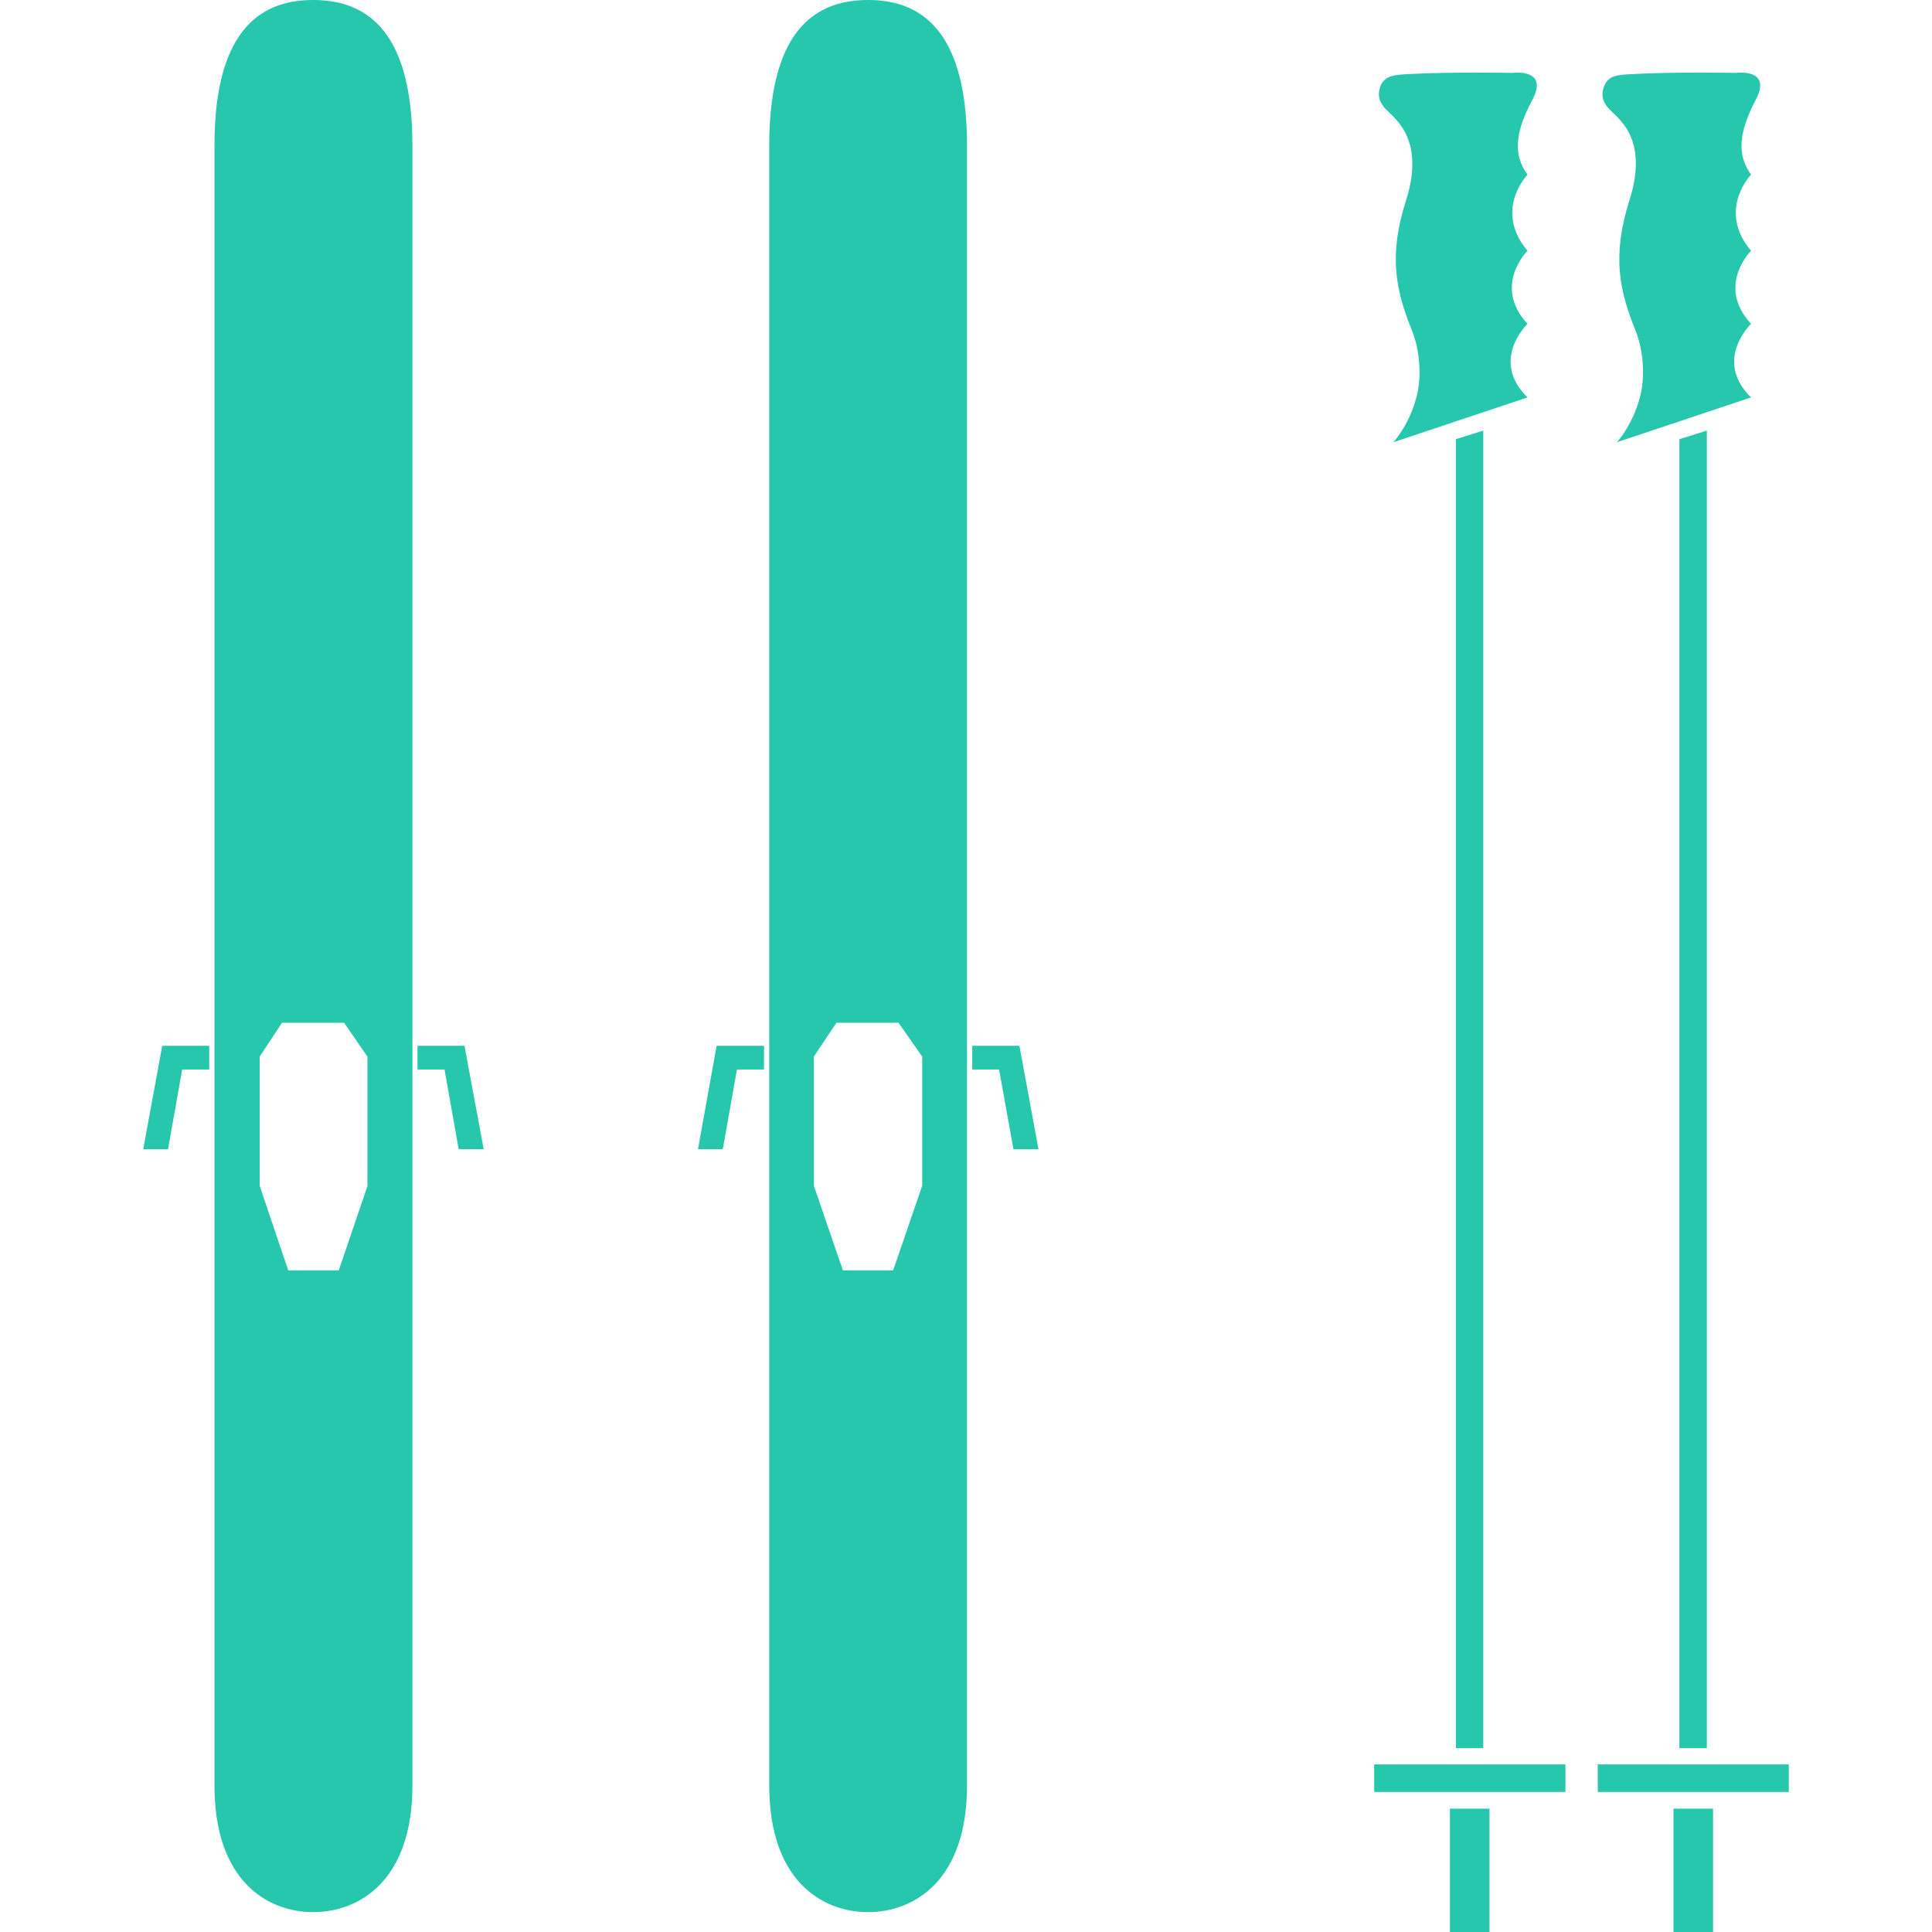 <?xml version="1.0" encoding="iso-8859-1"?>
<!-- Generator: Adobe Illustrator 19.1.0, SVG Export Plug-In . SVG Version: 6.00 Build 0)  -->
<svg fill="#26c7ac" version="1.1" id="Capa_1" xmlns="http://www.w3.org/2000/svg" xmlns:xlink="http://www.w3.org/1999/xlink" x="0px" y="0px"
	 viewBox="0 0 197.582 197.582" style="enable-background:new 0 0 197.582 197.582;" xml:space="preserve">
<g>
	<g>
		<g>
			<path d="M32.027,0c-4.709,0-10.093,2.306-10.093,14.86v167.754c0,9.712,5.383,12.936,10.093,12.936
				s10.151-3.224,10.151-12.936V14.86C42.178,2.306,36.746,0,32.027,0z M34.645,129.914h-5.168l-2.921-8.647v-13.209l2.286-3.459
				h6.351l2.384,3.459v13.209h0.01L34.645,129.914z M148.888,178.784V44.913l2.804-0.879v134.75H148.888z M16.59,106.954h4.807
				v2.423h-2.765l-1.446,8.148h-2.54L16.59,106.954z M165.604,12.193c-0.762-0.918-2.198-1.612-1.563-3.341
				c0.42-1.172,1.466-1.192,2.804-1.27c4.543-0.254,10.669-0.127,10.669-0.127s3.722-0.508,2.081,2.677
				c-1.739,3.293-2.022,5.657-0.518,7.728c0,0-3.507,3.625,0,7.787c0,0-3.605,3.566,0,7.474c0,0-3.889,3.703,0,7.523l-13.717,4.582
				c0,0,1.856-2.022,2.501-5.237c0.322-1.768,0.205-4.133-0.576-6.126c-1.68-4.133-2.443-7.689-0.664-13.327
				C168.223,15.593,166.601,13.258,165.604,12.193z M142.742,12.193c-0.762-0.918-2.179-1.612-1.583-3.341
				c0.44-1.172,1.524-1.192,2.785-1.27c4.602-0.254,10.708-0.127,10.708-0.127s3.742-0.508,2.101,2.677
				c-1.778,3.293-2.062,5.657-0.537,7.728c0,0-3.507,3.625,0,7.787c0,0-3.605,3.566,0,7.474c0,0-3.889,3.703,0,7.523l-13.717,4.582
				c0,0,1.866-2.022,2.501-5.237c0.342-1.768,0.195-4.133-0.576-6.126c-1.68-4.133-2.443-7.689-0.645-13.327
				C145.36,15.593,143.719,13.258,142.742,12.193z M171.75,178.784V44.913l2.804-0.879v134.75H171.75z M148.282,184.969h4.045
				v12.613h-4.045V184.969z M171.144,184.969h4.045v12.613h-4.045V184.969z M140.534,180.445h19.56v2.814h-19.56V180.445z
				 M47.503,106.954l1.964,10.571h-2.56l-1.446-8.148h-2.765v-2.423H47.503z M182.937,180.445v2.814h-19.54v-2.814H182.937z
				 M73.286,106.954h4.846v2.423h-2.765l-1.446,8.148h-2.54L73.286,106.954z M104.257,106.954l1.944,10.571h-2.56l-1.466-8.148
				h-2.745v-2.423H104.257z M88.781,0c-4.719,0-10.112,2.306-10.112,14.86v167.754c0,9.712,5.403,12.936,10.112,12.936
				c4.69,0,10.112-3.224,10.112-12.936V14.86C98.894,2.306,93.471,0,88.781,0z M94.311,121.267l-2.97,8.647h-5.139l-2.97-8.647
				v-13.209l2.306-3.459h6.351l2.423,3.459V121.267z"/>
		</g>
	</g>
</g>
<g>
</g>
<g>
</g>
<g>
</g>
<g>
</g>
<g>
</g>
<g>
</g>
<g>
</g>
<g>
</g>
<g>
</g>
<g>
</g>
<g>
</g>
<g>
</g>
<g>
</g>
<g>
</g>
<g>
</g>
</svg>
